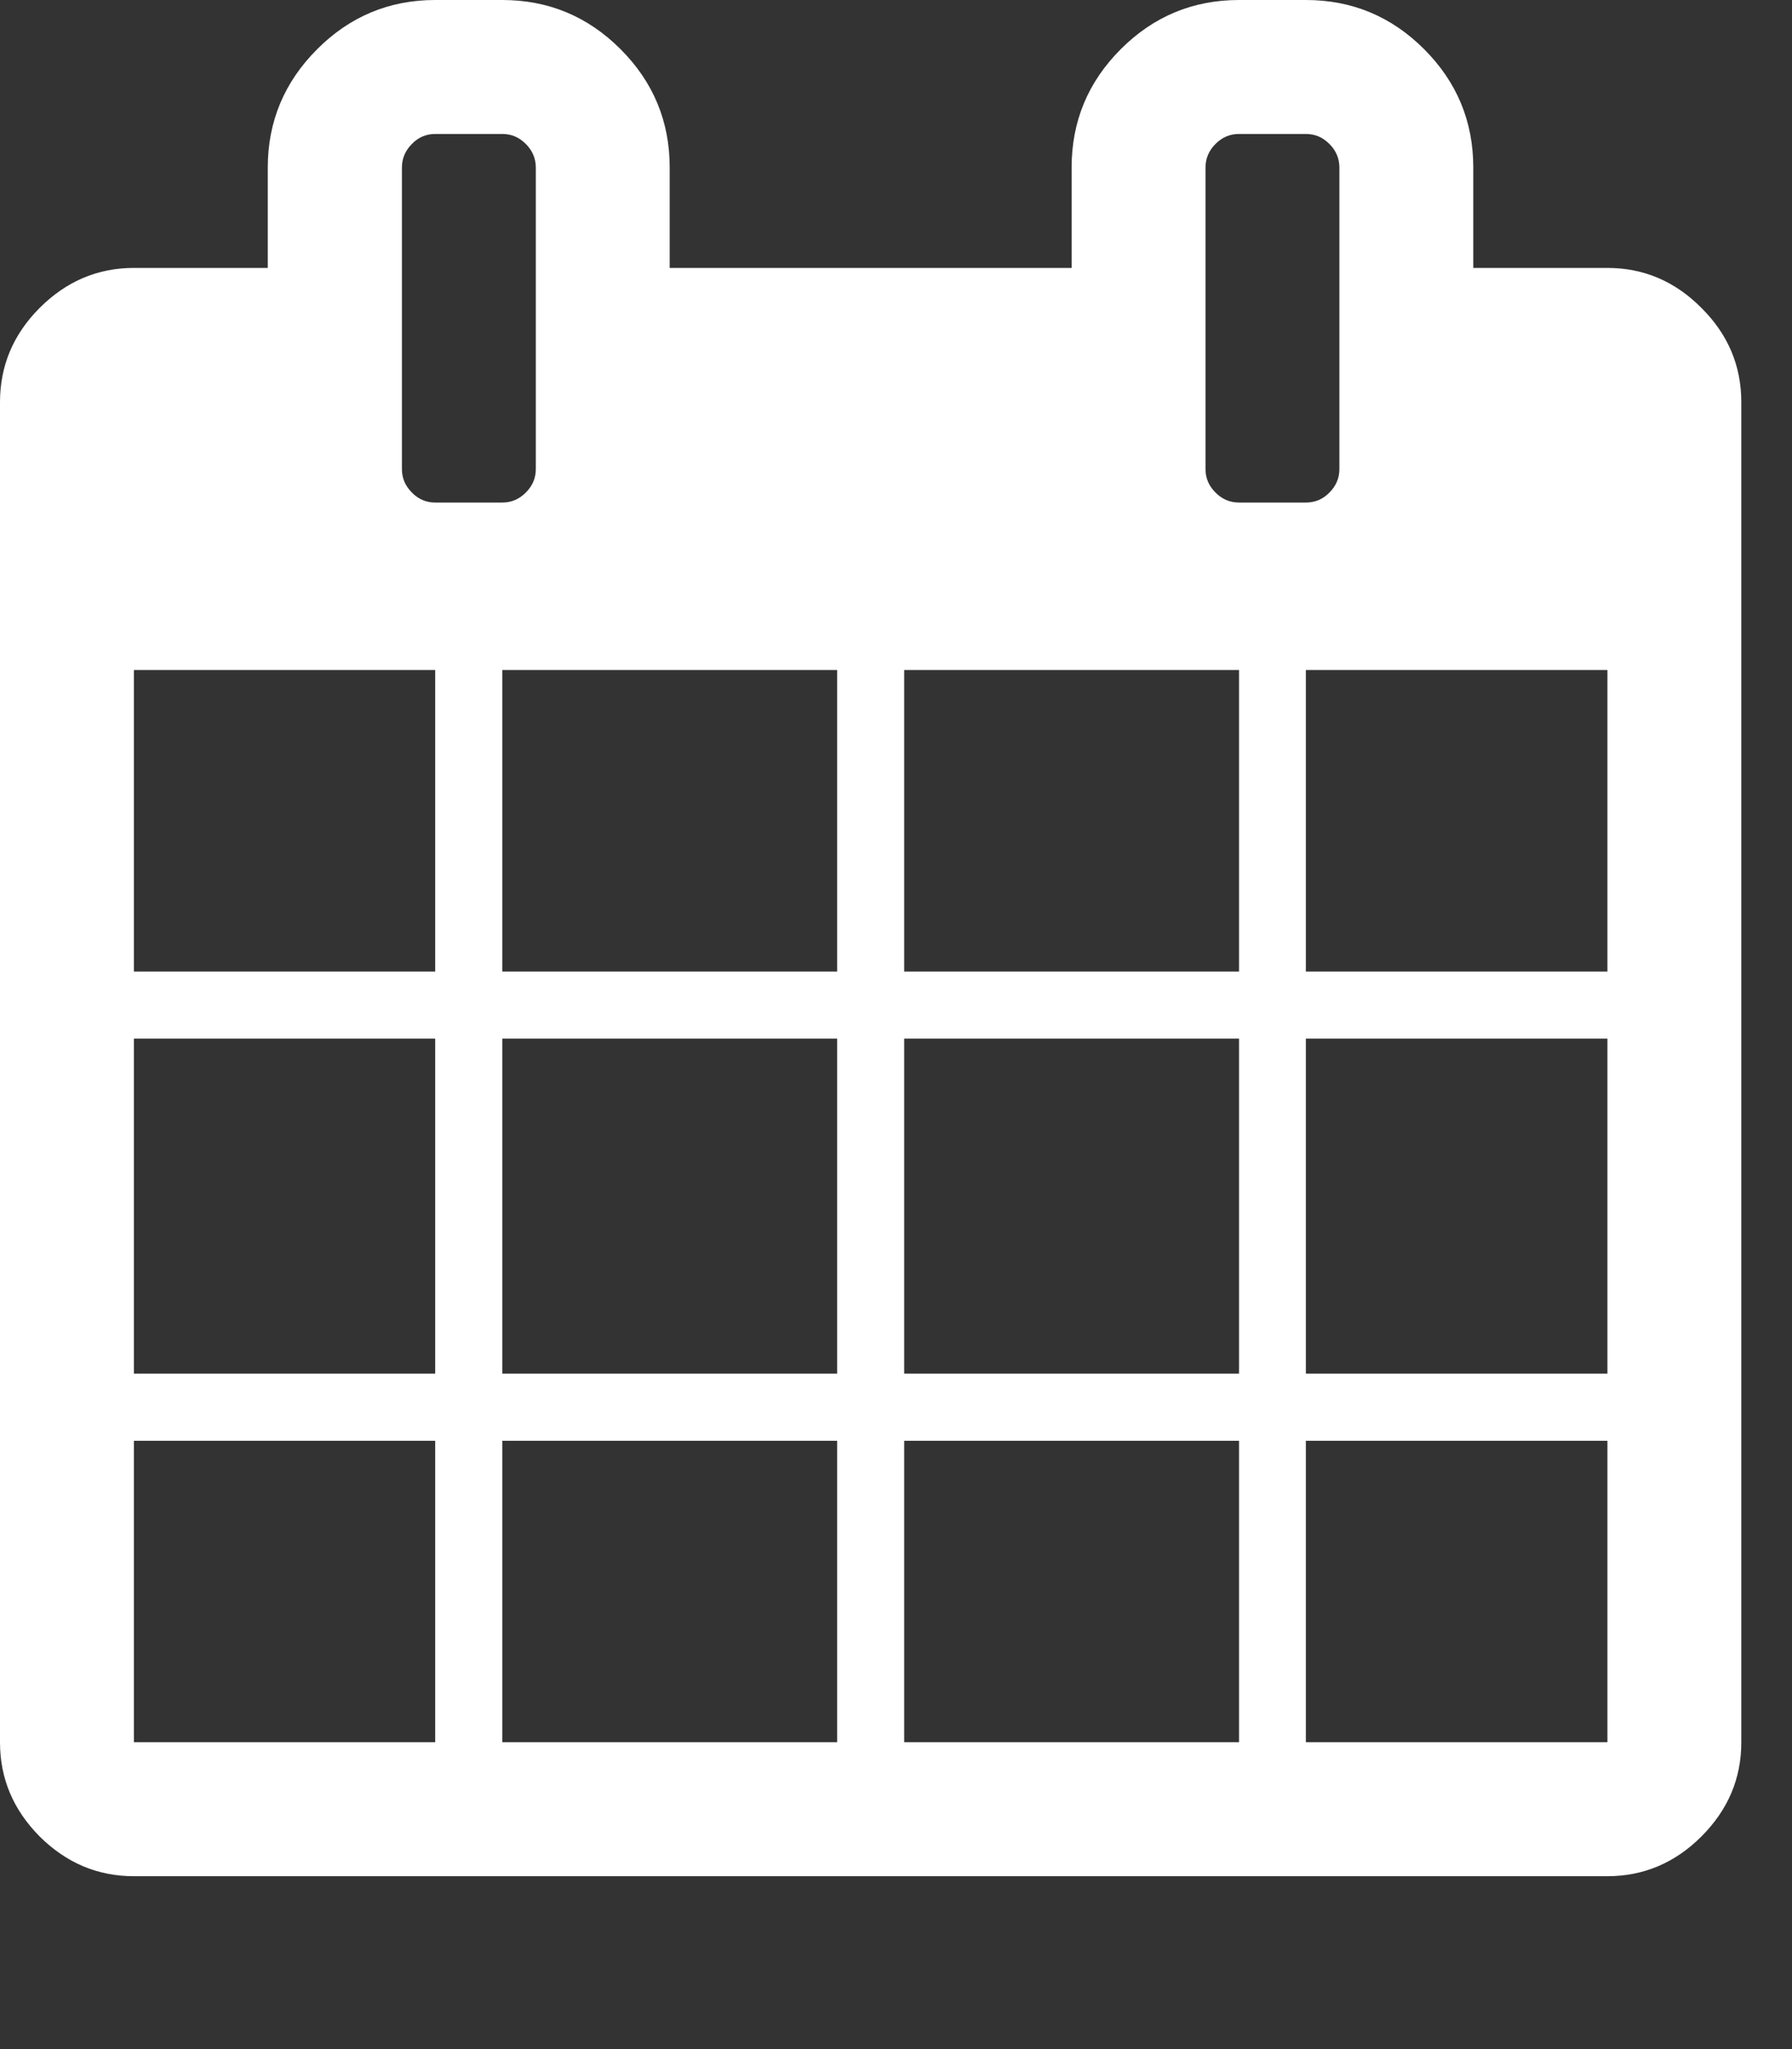 <svg width="7" height="8" viewBox="0 0 7 8" fill="none" xmlns="http://www.w3.org/2000/svg">
<rect x="0" y="0" width="7" height="8" fill="#333333" stroke="none"/>
<path d="M6.646 1.202C6.543 1.098 6.42 1.046 6.279 1.046H5.755V0.654C5.755 0.474 5.691 0.32 5.563 0.192C5.435 0.064 5.281 0 5.101 0H4.84C4.66 0 4.506 0.064 4.378 0.192C4.25 0.32 4.186 0.474 4.186 0.654V1.046H2.616V0.654C2.616 0.474 2.552 0.32 2.424 0.192C2.296 0.064 2.142 0 1.962 0H1.7C1.521 0 1.367 0.064 1.239 0.192C1.111 0.32 1.046 0.474 1.046 0.654V1.046H0.523C0.382 1.046 0.259 1.098 0.155 1.202C0.052 1.305 0 1.428 0 1.57V6.802C0 6.944 0.052 7.066 0.155 7.17C0.259 7.273 0.381 7.325 0.523 7.325H6.279C6.42 7.325 6.543 7.273 6.646 7.17C6.75 7.066 6.802 6.944 6.802 6.802V1.57C6.802 1.428 6.75 1.305 6.646 1.202ZM1.7 6.802H0.523V5.625H1.7V6.802ZM1.7 5.363H0.523V4.055H1.7V5.363ZM1.7 3.793H0.523V2.616H1.7V3.793ZM1.609 1.923C1.583 1.897 1.57 1.867 1.57 1.831V0.654C1.57 0.619 1.583 0.588 1.609 0.562C1.634 0.536 1.665 0.523 1.7 0.523H1.962C1.998 0.523 2.028 0.536 2.054 0.562C2.08 0.588 2.093 0.619 2.093 0.654V1.831C2.093 1.867 2.08 1.897 2.054 1.923C2.028 1.949 1.998 1.962 1.962 1.962H1.7C1.665 1.962 1.634 1.949 1.609 1.923ZM3.27 6.802H1.962V5.625H3.27V6.802ZM3.27 5.363H1.962V4.055H3.27V5.363ZM3.27 3.793H1.962V2.616H3.27V3.793ZM4.84 6.802H3.532V5.625H4.84V6.802ZM4.84 5.363H3.532V4.055H4.84V5.363ZM4.84 3.793H3.532V2.616H4.84V3.793ZM4.748 1.923C4.722 1.897 4.709 1.867 4.709 1.831V0.654C4.709 0.619 4.722 0.588 4.748 0.562C4.774 0.536 4.804 0.523 4.84 0.523H5.101C5.137 0.523 5.167 0.536 5.193 0.562C5.219 0.588 5.232 0.619 5.232 0.654V1.831C5.232 1.867 5.219 1.897 5.193 1.923C5.168 1.949 5.137 1.962 5.101 1.962H4.84C4.804 1.962 4.774 1.949 4.748 1.923ZM6.279 6.802H5.101V5.625H6.279V6.802ZM6.279 5.363H5.101V4.055H6.279V5.363ZM6.279 3.793H5.101V2.616H6.279V3.793Z" fill="white"/>
</svg>
